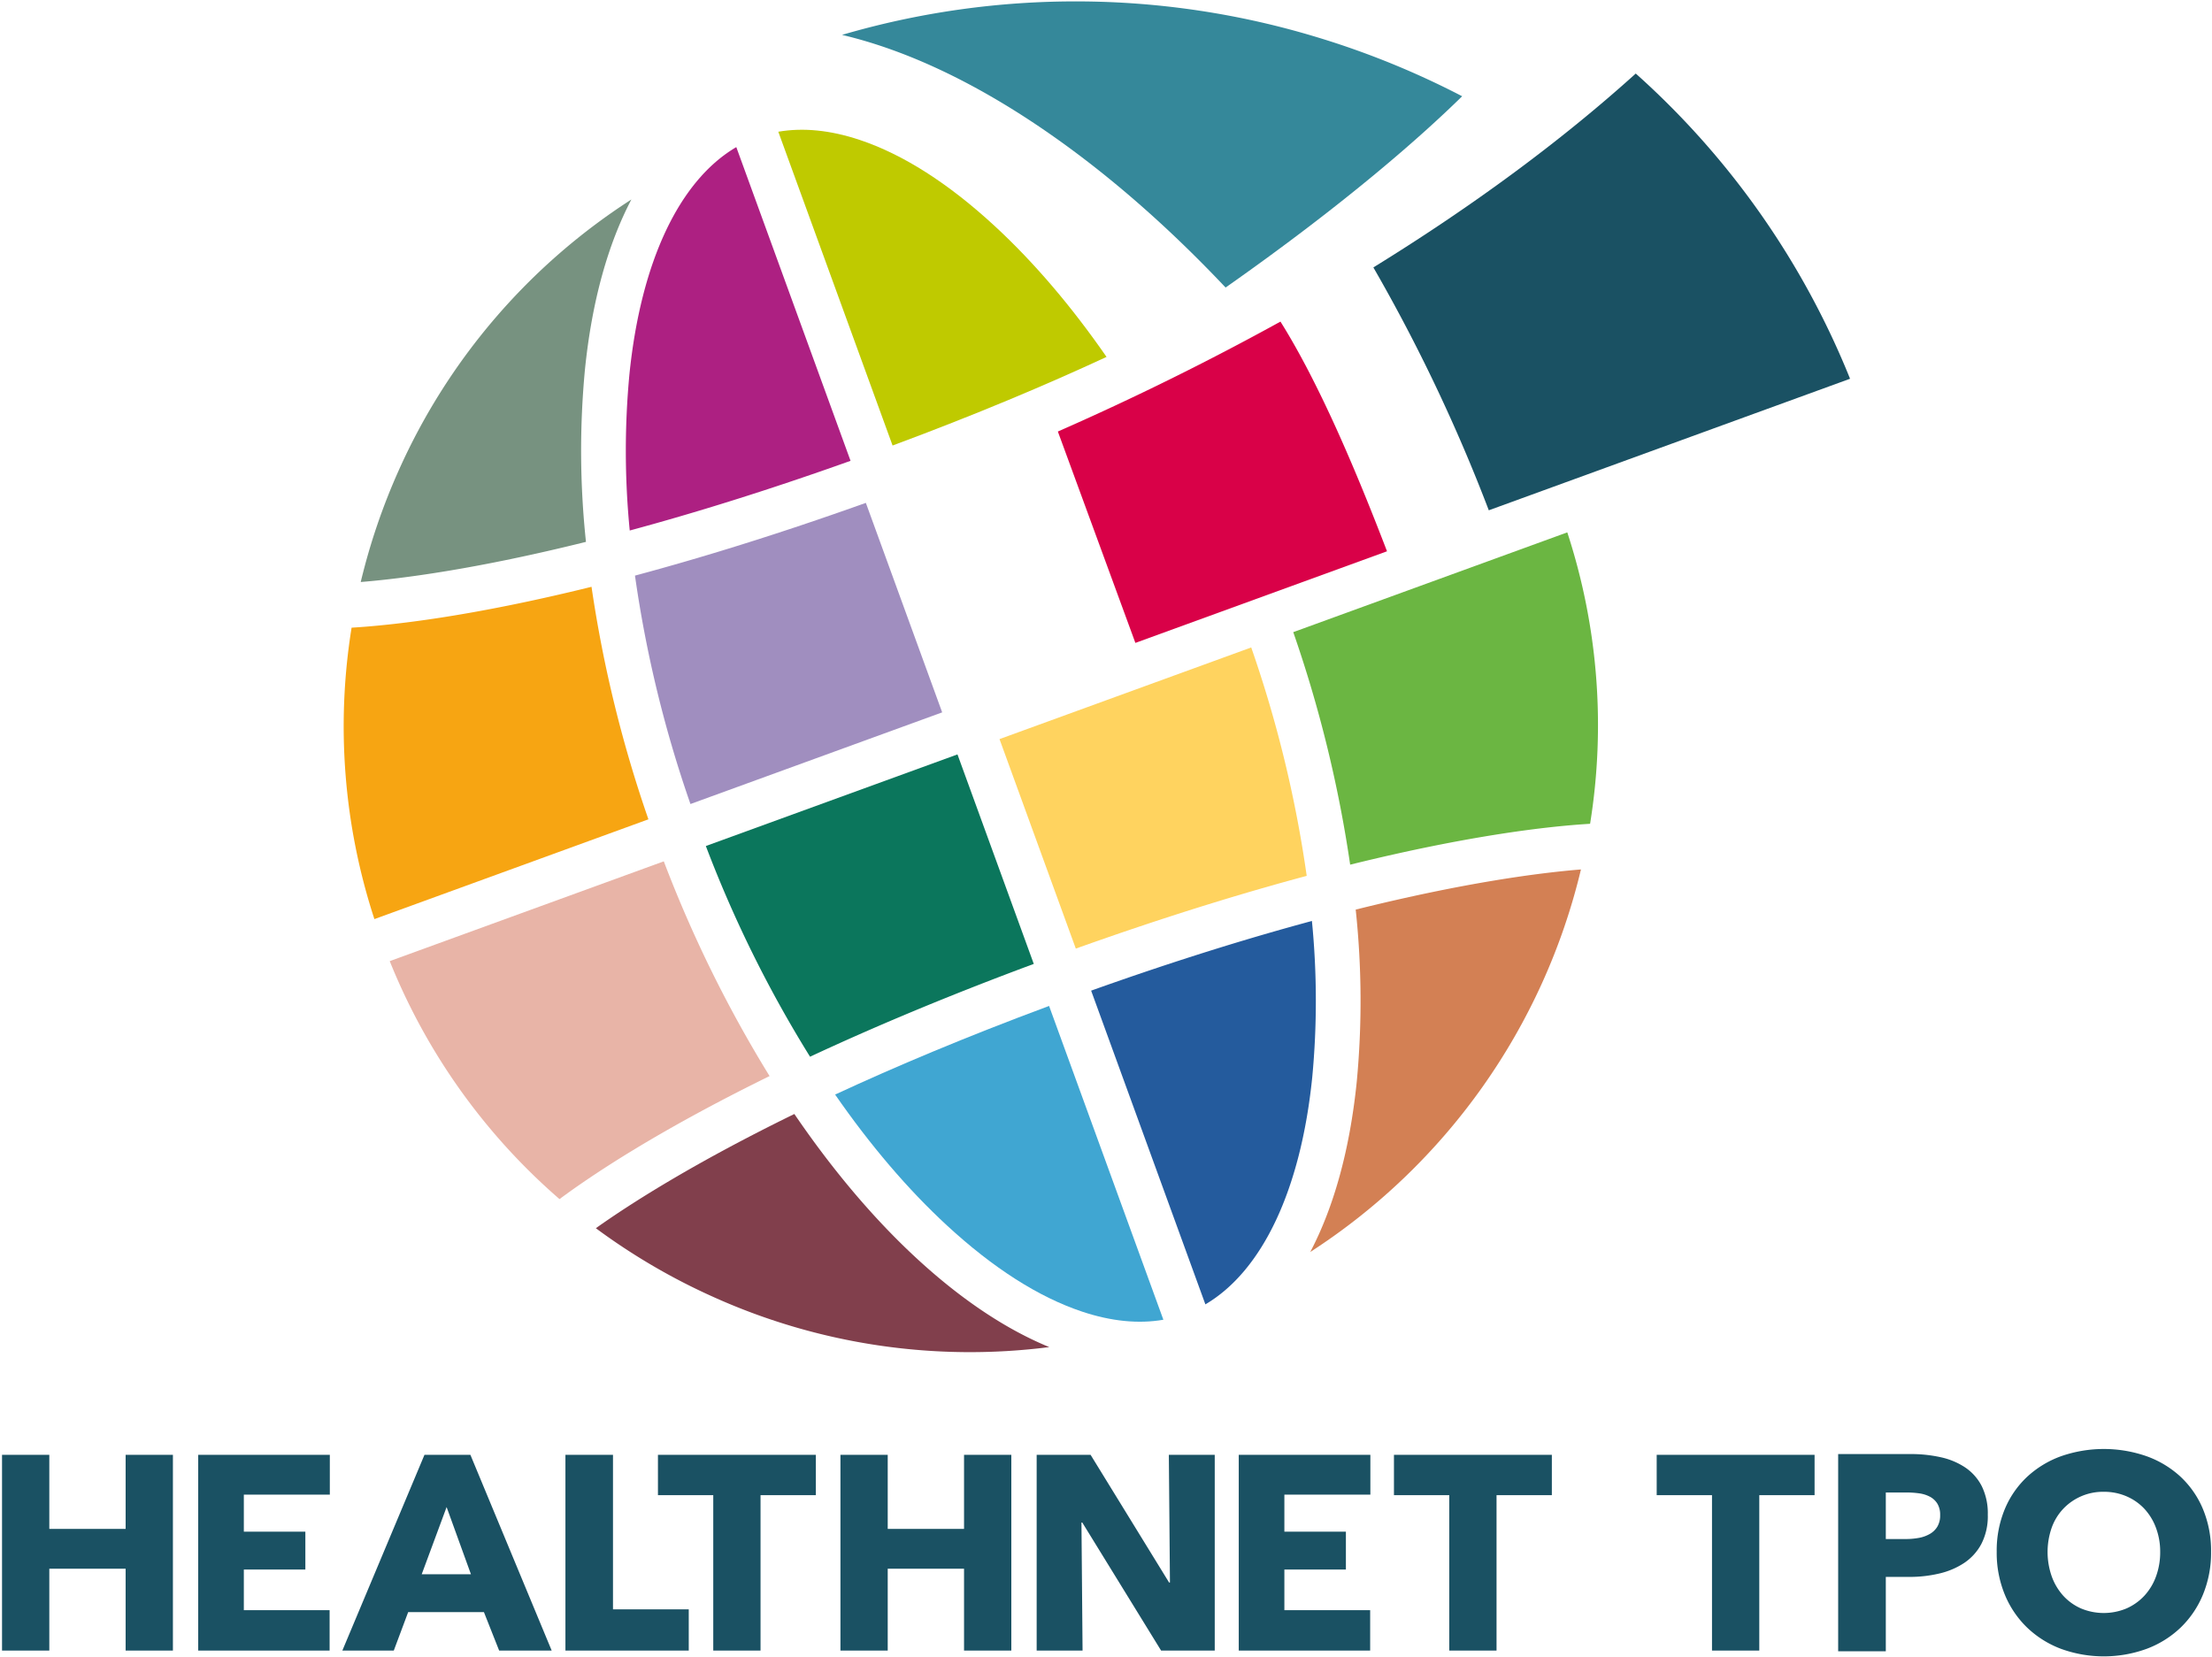 <svg width="905" height="678" xmlns="http://www.w3.org/2000/svg"><g fill="none" fill-rule="nonzero"><path fill="#1A5163" d="M51.399 675.388V641.9H20.174v33.488H.83V595.29h19.345v30.32H51.4v-30.32h19.345v80.098zM204.214 675.388l-6.222-15.725h-30.998l-5.883 15.725H140.07l33.6-80.098h18.78l33.26 80.098h-21.495zm-21.494-58.716l-10.183 27.492h20.138l-9.955-27.492zM231.334 675.388V595.29h19.46v63.241h30.998v16.857zM311.16 611.808v63.58h-19.345v-63.58h-22.627V595.29h64.598v16.518zM394.42 675.388V641.9h-31.225v33.488H343.85V595.29h19.346v30.32h31.224v-30.32h19.346v80.098zM475.04 675.388l-32.242-52.38h-.34l.453 52.38h-18.78V595.29h22.061l32.13 52.267h.339l-.453-52.267h18.78v80.098zM506.812 675.388V595.29h53.851v16.292H525.48v15.16h25.17v15.499h-25.17v16.63h35.096v16.517zM612.282 611.808v63.58h-19.345v-63.58h-22.626V595.29h64.598v16.518zM81.092 675.388V595.29h53.851v16.292H99.76v15.16h25.17v15.499H99.76v16.63h35.096v16.517zM904.616 634.998a44.915 44.915 0 01-3.299 17.46 39.773 39.773 0 01-9.156 13.536 40.766 40.766 0 01-13.934 8.701 51.332 51.332 0 01-34.977 0 40.848 40.848 0 01-13.878-8.7 39.71 39.71 0 01-9.156-13.537 44.875 44.875 0 01-3.3-17.46 44.349 44.349 0 013.3-17.46 38.205 38.205 0 019.156-13.252 40.808 40.808 0 0113.878-8.418 53.195 53.195 0 0134.977 0 40.735 40.735 0 0113.934 8.418 38.265 38.265 0 019.156 13.251 44.389 44.389 0 013.3 17.46zm-20.816 0a27.643 27.643 0 00-1.706-9.783 23.337 23.337 0 00-4.72-7.79 21.79 21.79 0 00-7.28-5.12 23.041 23.041 0 00-9.385-1.877 22.386 22.386 0 00-16.606 6.996 22.126 22.126 0 00-4.721 7.791 30.194 30.194 0 00.057 19.85 23.83 23.83 0 004.72 7.905 21.512 21.512 0 007.223 5.175 24.11 24.11 0 0018.654 0 22.156 22.156 0 007.28-5.175 23.334 23.334 0 004.778-7.906 28.77 28.77 0 001.706-10.066zM813.27 619.835a24.765 24.765 0 01-2.623 11.913 21.53 21.53 0 01-7.068 7.81 31.184 31.184 0 01-10.26 4.331 52.592 52.592 0 01-12.084 1.367h-9.69v30.439h-19.493v-80.712h29.64c4.158-.026 8.307.414 12.368 1.311a29.194 29.194 0 0110.033 4.218 20.456 20.456 0 016.725 7.638 25.208 25.208 0 012.451 11.685zm-19.495.114a8.704 8.704 0 00-1.14-4.674 7.965 7.965 0 00-3.078-2.85 13.217 13.217 0 00-4.388-1.368 36.724 36.724 0 00-5.074-.342h-8.55v19.038h8.209a29.224 29.224 0 005.243-.456 14.052 14.052 0 004.504-1.596 8.56 8.56 0 003.135-3.021 9.003 9.003 0 001.14-4.731zM719.778 611.808v63.58h-19.345v-63.58h-22.627V595.29h64.598v16.518z"/><path d="M534.614 358.394a494.492 494.492 0 00-22.697-93.465l-102.986 37.504 31.218 85.726c36.01-12.864 67.442-22.518 94.465-29.765z" fill="#FFD35F"/><path d="M452.722 146.042c-14.245-20.556-29.612-38.652-45.716-53.518-18.949-17.5-37.562-29.371-55.323-35.29-11.962-3.985-23.1-5.087-33.253-3.332l46.752 128.4c34.12-12.67 63.13-24.924 87.54-36.26z" fill="#BFCA00"/><path d="M257.649 217.08c25.978-7.014 56.068-16.283 90.337-28.516l-46.743-128.37c-23.275 13.663-39.014 46.785-43.715 92.869a333.62 333.62 0 00.12 64.018z" fill="#AD2082"/><path d="M259.79 235.53a494.585 494.585 0 0022.697 93.469l102.986-37.504-31.224-85.728c-36.004 12.86-67.443 22.515-94.458 29.763z" fill="#A08EBF"/><path d="M239.322 151.205c2.864-28.109 9.466-51.396 19.001-69.579a255.77 255.77 0 00-95.213 110.895 259.38 259.38 0 00-15.525 45.63c16.932-1.372 47.486-5.307 92.153-16.425a352.507 352.507 0 01-.416-70.52z" fill="#779280"/><path d="M422.953 394.422l-31.218-85.727-102.95 37.489a497.6 497.6 0 0042.63 86.214c25.362-11.833 55.663-24.663 91.538-37.976z" fill="#0B765C"/><path d="M555.082 442.715c-2.871 28.106-9.473 51.395-19.008 69.583a257.586 257.586 0 00110.745-156.529c-16.924 1.379-47.478 5.31-92.16 16.428a351.956 351.956 0 01.423 70.518z" fill="#D38054"/><path d="M641.227 217.84l-112.114 40.827a517.415 517.415 0 0123.28 95.145c49.401-12.218 81.73-15.747 98.165-16.725a253.85 253.85 0 00-9.33-119.247z" fill="#6BB642"/><path d="M536.748 376.847c-25.971 7.007-56.068 16.28-90.33 28.513l46.743 128.37c23.267-13.673 39.007-46.792 43.715-92.873a332.973 332.973 0 00-.128-64.01z" fill="#245B9D"/><path d="M242.01 240.112c-49.407 12.22-81.72 15.747-98.163 16.725a253.866 253.866 0 009.33 119.25l112.114-40.827a518.756 518.756 0 01-23.28-95.148z" fill="#F7A512"/><path d="M341.675 447.886c14.245 20.56 29.613 38.66 45.724 53.527 18.948 17.492 37.562 29.364 55.316 35.287 11.953 3.982 23.106 5.085 33.259 3.324l-46.76-128.402c-34.119 12.673-63.13 24.93-87.54 36.264z" fill="#40A6D2"/><path d="M324.996 455.832c-41.43 20.246-67.378 36.902-81.21 46.74a258.582 258.582 0 0048.604 28.365 255.3 255.3 0 00136.895 20.276c-17.4-7.148-35.709-19.182-54.304-36.352-17.918-16.547-34.696-36.61-49.985-59.03z" fill="#813F4C"/><path d="M271.582 352.448l-112.128 40.834a254.323 254.323 0 0069.462 97.38c13.188-9.813 40.208-27.908 85.945-50.342a518.893 518.893 0 01-43.279-87.872z" fill="#E8B4A7"/><path d="M430.95 55.802c-30.733-21.611-59.88-35.267-86.452-41.528a340.107 340.107 0 01194.355.959 344.907 344.907 0 0159.364 24.155c-16.128 15.815-46.7 43.082-96.783 78.268-22.415-23.744-46.087-44.708-70.484-61.854z" fill="#35889A"/><path d="M567.47 225.58c-11.988-31.278-27.388-68.177-43.594-93.985a1132.667 1132.667 0 01-91.071 44.98l31.716 86.494 102.949-37.49z" fill="#D90148"/><path d="M609.115 208.808l147.805-53.825a335.315 335.315 0 00-87.678-124.888c-30.135 27.217-66.288 54.01-107.353 79.33a695.216 695.216 0 0147.226 99.383z" fill="#1A5163"/></g></svg>
